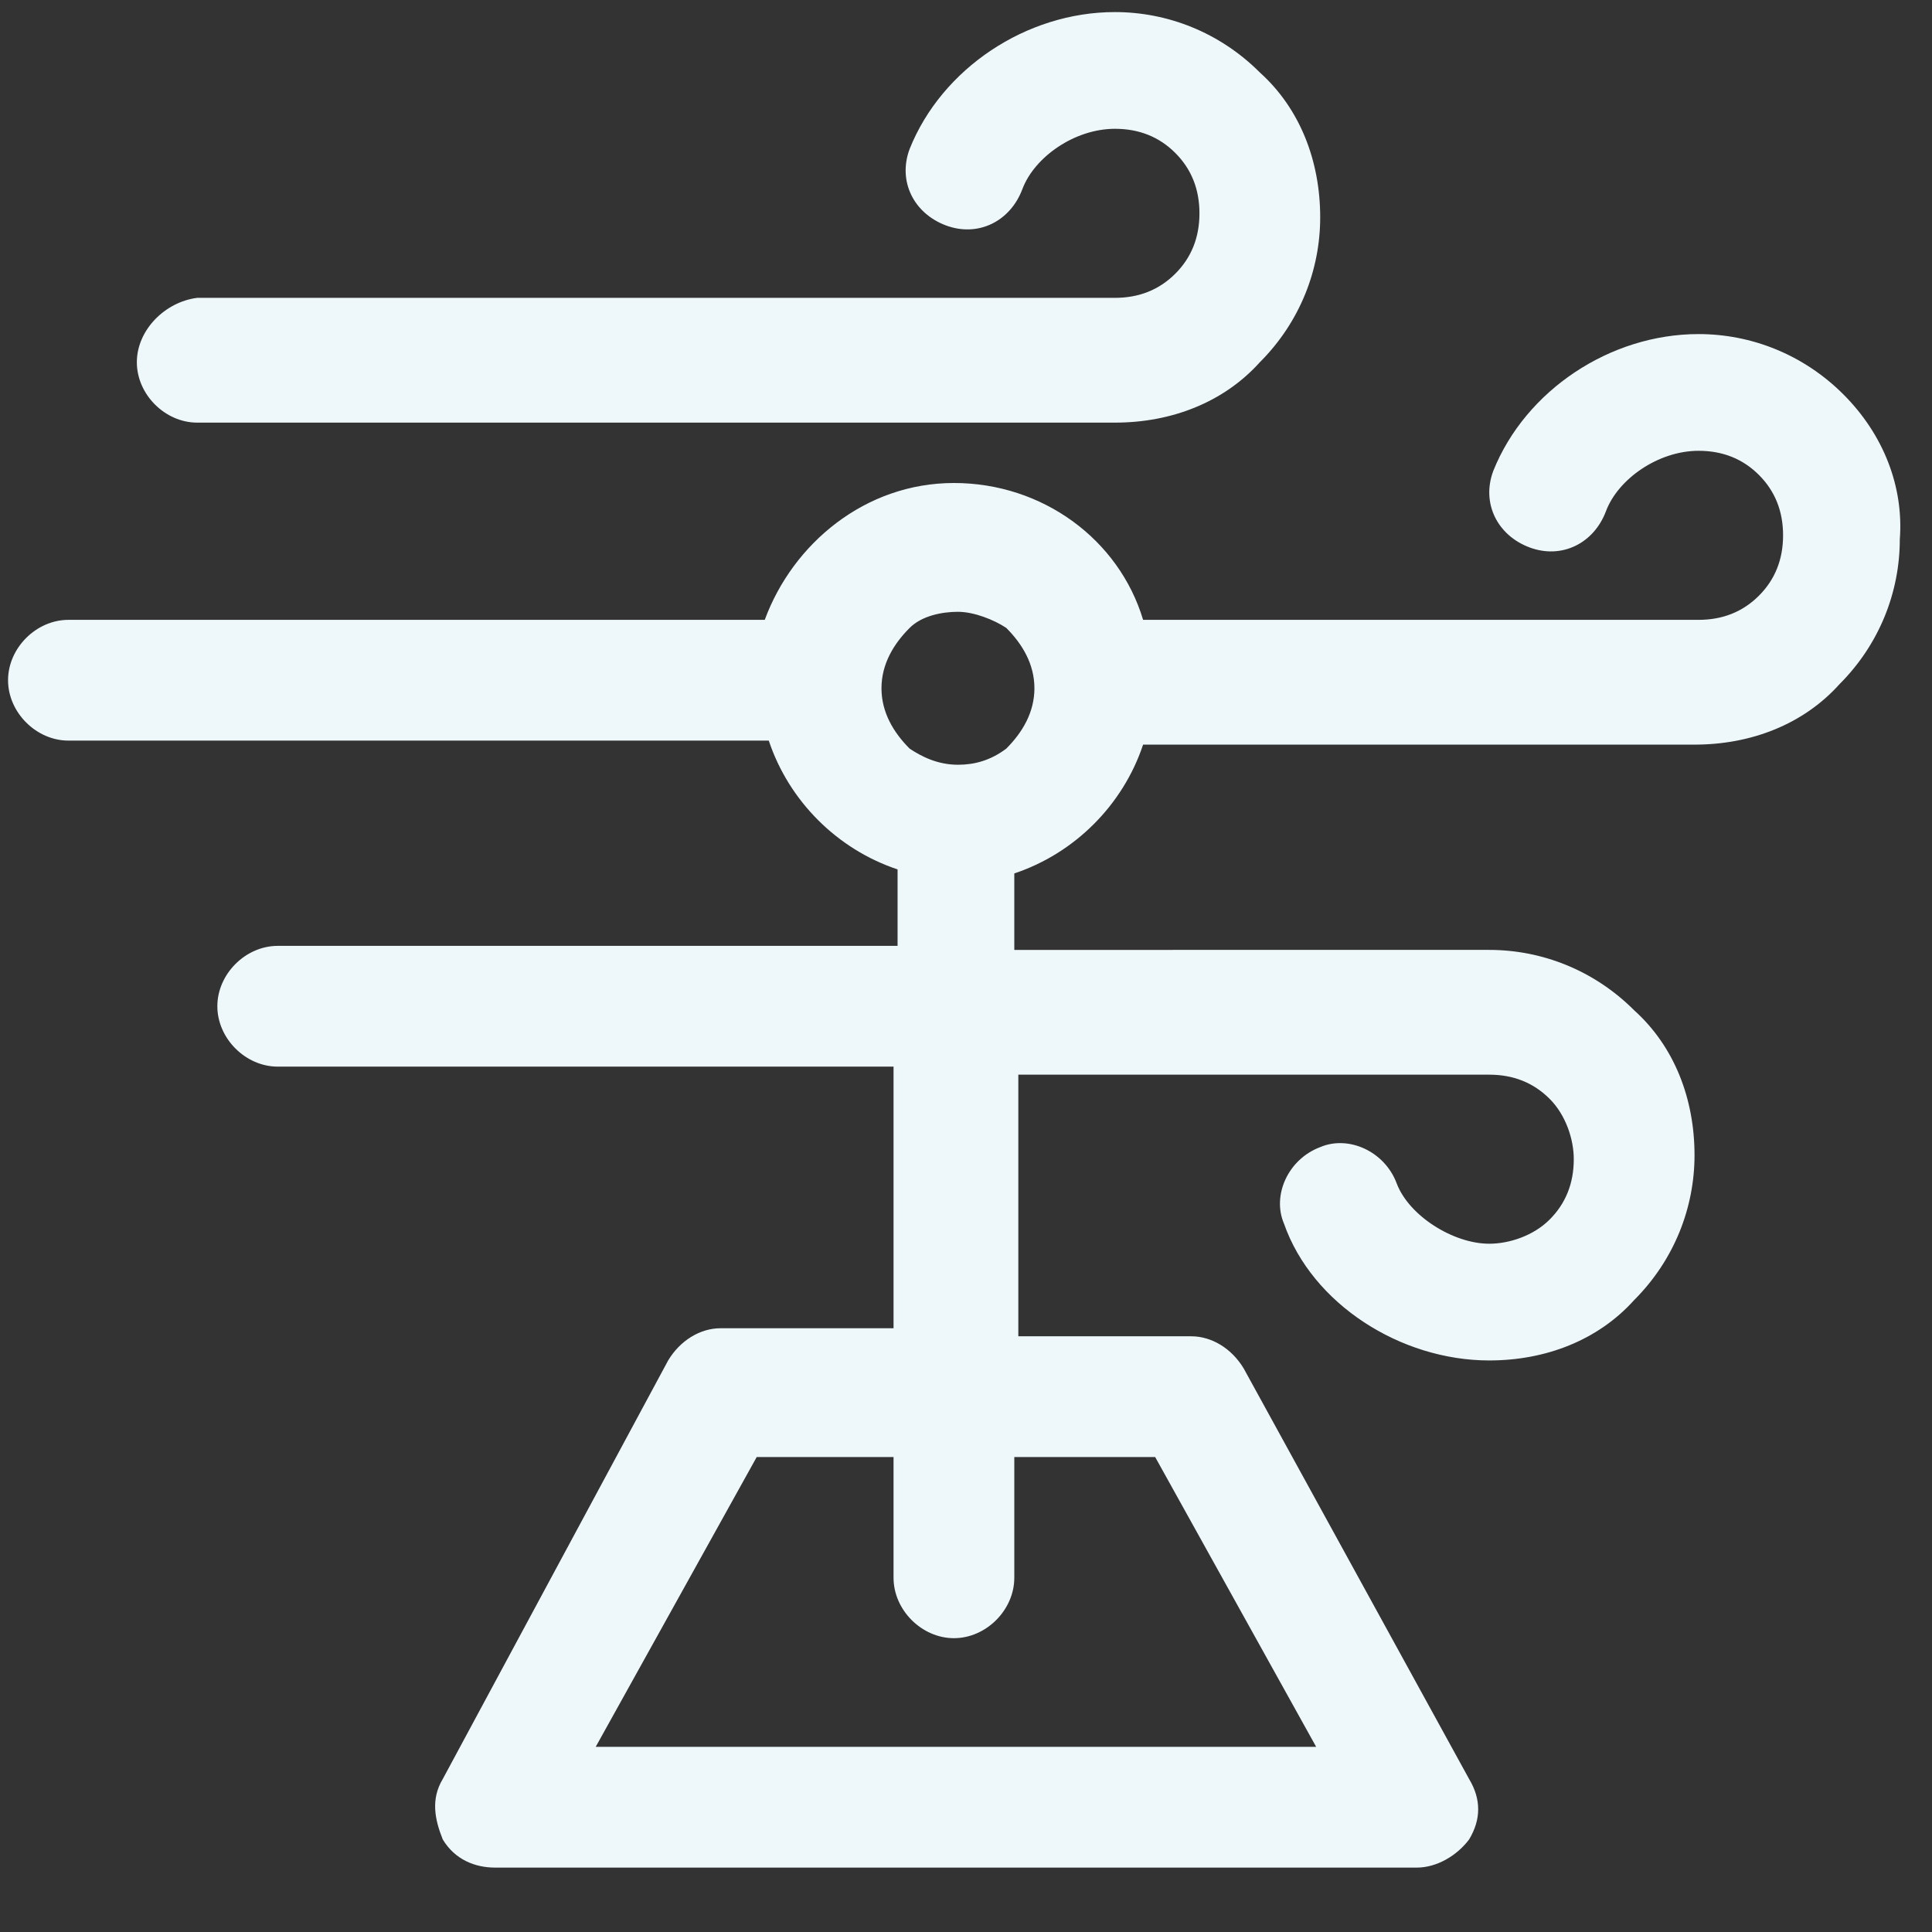<?xml version="1.0" encoding="utf-8"?>
<!-- Generator: Adobe Illustrator 27.4.1, SVG Export Plug-In . SVG Version: 6.00 Build 0)  -->
<svg version="1.1" id="Layer_1" xmlns="http://www.w3.org/2000/svg" xmlns:xlink="http://www.w3.org/1999/xlink" x="0px" y="0px"
	 viewBox="0 0 48 48" style="enable-background:new 0 0 48 48;" xml:space="preserve">
<rect x="0" y="0" width="48" height="48" fill="#333333" stroke="none"/>
<style type="text/css">
	.st0{fill:#EEF8FB;}
</style>
<g>
	<path class="st0" d="M4.9,10.5h22.8c1.4,0,2.7-0.5,3.6-1.5c1-1,1.5-2.3,1.5-3.6c0-1.4-0.5-2.7-1.5-3.6c-1-1-2.3-1.5-3.6-1.5
		c-2.2,0-4.3,1.4-5.1,3.4c-0.3,0.8,0.1,1.6,0.9,1.9c0.8,0.3,1.6-0.1,1.9-0.9c0.3-0.8,1.3-1.5,2.3-1.5c0.6,0,1.1,0.2,1.5,0.6
		c0.4,0.4,0.6,0.9,0.6,1.5c0,0.6-0.2,1.1-0.6,1.5c-0.4,0.4-0.9,0.6-1.5,0.6H4.9C4.1,7.5,3.4,8.2,3.4,9S4.1,10.5,4.9,10.5z"/>
	<path class="st0" d="M45.8,9.8c-1-1-2.3-1.5-3.6-1.5c-2.2,0-4.3,1.4-5.1,3.4c-0.3,0.8,0.1,1.6,0.9,1.9c0.8,0.3,1.6-0.1,1.9-0.9
		c0.3-0.8,1.3-1.5,2.3-1.5c0.6,0,1.1,0.2,1.5,0.6c0.4,0.4,0.6,0.9,0.6,1.5c0,0.6-0.2,1.1-0.6,1.5c-0.4,0.4-0.9,0.6-1.5,0.6H28.4
		c-0.6-2-2.5-3.4-4.7-3.4c-2.2,0-4,1.5-4.7,3.4H1.7c-0.8,0-1.5,0.7-1.5,1.5s0.7,1.5,1.5,1.5h17.4c0.5,1.5,1.7,2.7,3.2,3.2v1.9H6.9
		c-0.8,0-1.5,0.7-1.5,1.5c0,0.8,0.7,1.5,1.5,1.5h15.3v6.5h-4.3c-0.5,0-1,0.3-1.3,0.8L11,44.2c-0.3,0.5-0.2,1,0,1.5
		c0.3,0.5,0.8,0.7,1.3,0.7h22.9c0.5,0,1-0.3,1.3-0.7c0.3-0.5,0.3-1,0-1.5L30.9,34c-0.3-0.5-0.8-0.8-1.3-0.8h-4.3v-6.5H37
		c0.6,0,1.1,0.2,1.5,0.6c0.4,0.4,0.6,1,0.6,1.5c0,0.6-0.2,1.1-0.6,1.5c-0.4,0.4-1,0.6-1.5,0.6c-0.9,0-2-0.7-2.3-1.5
		c-0.3-0.8-1.2-1.2-1.9-0.9c-0.8,0.3-1.2,1.2-0.9,1.9c0.7,2,2.9,3.4,5.1,3.4c1.4,0,2.7-0.5,3.6-1.5c1-1,1.5-2.3,1.5-3.6
		c0-1.4-0.5-2.7-1.5-3.6c-1-1-2.3-1.5-3.6-1.5H25.2v-1.9c1.5-0.5,2.7-1.7,3.2-3.2h13.7c1.4,0,2.7-0.5,3.6-1.5c1-1,1.5-2.3,1.5-3.6
		C47.3,12.1,46.8,10.8,45.8,9.8z M28.7,36.2l4,7.2H14.8l4-7.2h3.4v3c0,0.8,0.7,1.5,1.5,1.5c0.8,0,1.5-0.7,1.5-1.5v-3H28.7z M23.8,19
		c-0.5,0-0.9-0.2-1.2-0.4c-0.4-0.4-0.7-0.9-0.7-1.5c0-0.6,0.3-1.1,0.7-1.5c0.3-0.3,0.8-0.4,1.2-0.4s0.9,0.2,1.2,0.4
		c0.4,0.4,0.7,0.9,0.7,1.5c0,0.6-0.3,1.1-0.7,1.5C24.6,18.9,24.2,19,23.8,19z"/>
</g>
</svg>
